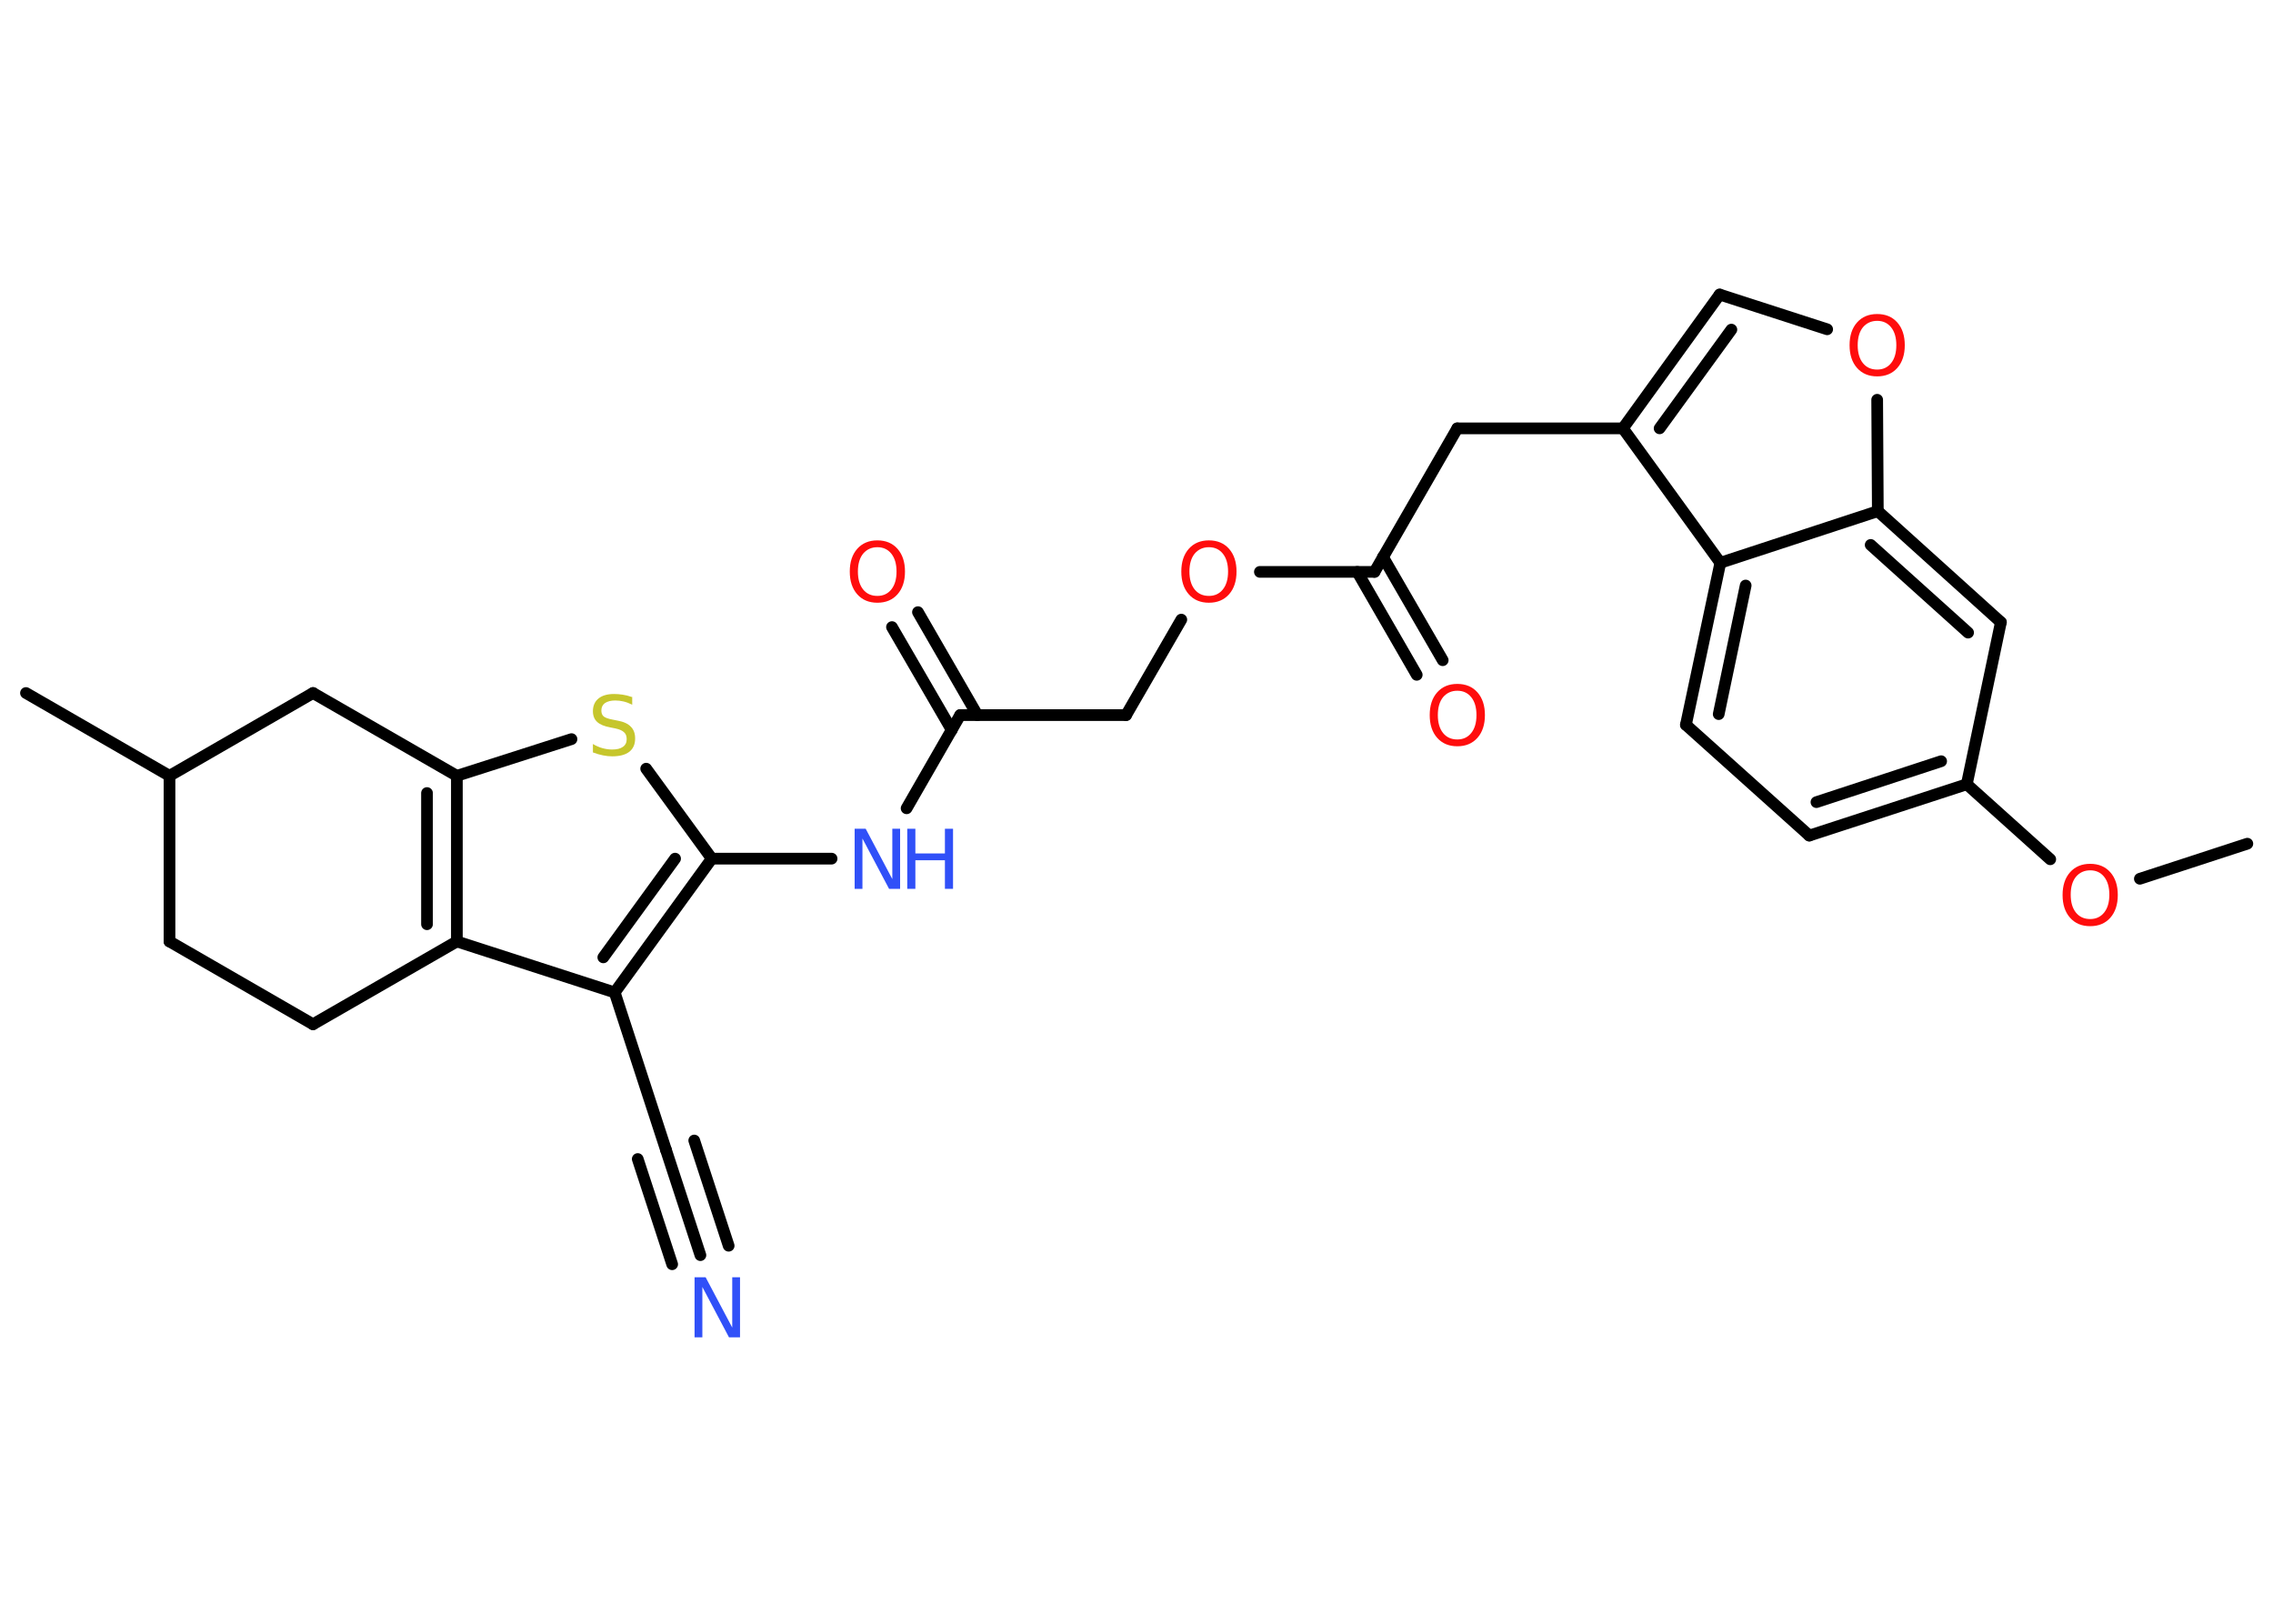 <?xml version='1.0' encoding='UTF-8'?>
<!DOCTYPE svg PUBLIC "-//W3C//DTD SVG 1.1//EN" "http://www.w3.org/Graphics/SVG/1.1/DTD/svg11.dtd">
<svg version='1.2' xmlns='http://www.w3.org/2000/svg' xmlns:xlink='http://www.w3.org/1999/xlink' width='70.0mm' height='50.0mm' viewBox='0 0 70.0 50.0'>
  <desc>Generated by the Chemistry Development Kit (http://github.com/cdk)</desc>
  <g stroke-linecap='round' stroke-linejoin='round' stroke='#000000' stroke-width='.36' fill='#FF0D0D'>
    <rect x='.0' y='.0' width='70.0' height='50.0' fill='#FFFFFF' stroke='none'/>
    <g id='mol1' class='mol'>
      <line id='mol1bnd1' class='bond' x1='69.21' y1='25.98' x2='65.9' y2='27.06'/>
      <line id='mol1bnd2' class='bond' x1='63.14' y1='26.46' x2='60.57' y2='24.15'/>
      <g id='mol1bnd3' class='bond'>
        <line x1='55.72' y1='25.73' x2='60.57' y2='24.15'/>
        <line x1='55.94' y1='24.7' x2='59.78' y2='23.44'/>
      </g>
      <line id='mol1bnd4' class='bond' x1='55.72' y1='25.73' x2='51.92' y2='22.32'/>
      <g id='mol1bnd5' class='bond'>
        <line x1='52.98' y1='17.33' x2='51.92' y2='22.32'/>
        <line x1='53.76' y1='18.03' x2='52.93' y2='21.99'/>
      </g>
      <line id='mol1bnd6' class='bond' x1='52.98' y1='17.33' x2='49.98' y2='13.19'/>
      <line id='mol1bnd7' class='bond' x1='49.98' y1='13.19' x2='44.88' y2='13.19'/>
      <line id='mol1bnd8' class='bond' x1='44.88' y1='13.19' x2='42.33' y2='17.61'/>
      <g id='mol1bnd9' class='bond'>
        <line x1='42.59' y1='17.15' x2='44.43' y2='20.33'/>
        <line x1='41.8' y1='17.61' x2='43.63' y2='20.78'/>
      </g>
      <line id='mol1bnd10' class='bond' x1='42.33' y1='17.61' x2='38.8' y2='17.61'/>
      <line id='mol1bnd11' class='bond' x1='36.38' y1='19.08' x2='34.68' y2='22.02'/>
      <line id='mol1bnd12' class='bond' x1='34.68' y1='22.02' x2='29.57' y2='22.02'/>
      <g id='mol1bnd13' class='bond'>
        <line x1='29.31' y1='22.48' x2='27.47' y2='19.31'/>
        <line x1='30.1' y1='22.02' x2='28.27' y2='18.85'/>
      </g>
      <line id='mol1bnd14' class='bond' x1='29.57' y1='22.02' x2='27.92' y2='24.89'/>
      <line id='mol1bnd15' class='bond' x1='25.61' y1='26.44' x2='21.92' y2='26.44'/>
      <line id='mol1bnd16' class='bond' x1='21.92' y1='26.44' x2='19.9' y2='23.67'/>
      <line id='mol1bnd17' class='bond' x1='17.6' y1='22.76' x2='14.07' y2='23.89'/>
      <g id='mol1bnd18' class='bond'>
        <line x1='14.07' y1='28.99' x2='14.07' y2='23.89'/>
        <line x1='13.15' y1='28.46' x2='13.15' y2='24.42'/>
      </g>
      <line id='mol1bnd19' class='bond' x1='14.07' y1='28.99' x2='18.93' y2='30.56'/>
      <g id='mol1bnd20' class='bond'>
        <line x1='18.93' y1='30.56' x2='21.92' y2='26.44'/>
        <line x1='18.58' y1='29.48' x2='20.79' y2='26.44'/>
      </g>
      <line id='mol1bnd21' class='bond' x1='18.93' y1='30.56' x2='20.51' y2='35.41'/>
      <g id='mol1bnd22' class='bond'>
        <line x1='20.51' y1='35.41' x2='21.57' y2='38.65'/>
        <line x1='21.38' y1='35.12' x2='22.44' y2='38.36'/>
        <line x1='19.64' y1='35.69' x2='20.7' y2='38.93'/>
      </g>
      <line id='mol1bnd23' class='bond' x1='14.07' y1='28.99' x2='9.64' y2='31.54'/>
      <line id='mol1bnd24' class='bond' x1='9.64' y1='31.54' x2='5.22' y2='28.99'/>
      <line id='mol1bnd25' class='bond' x1='5.22' y1='28.99' x2='5.22' y2='23.89'/>
      <line id='mol1bnd26' class='bond' x1='5.22' y1='23.89' x2='.8' y2='21.34'/>
      <line id='mol1bnd27' class='bond' x1='5.22' y1='23.89' x2='9.64' y2='21.34'/>
      <line id='mol1bnd28' class='bond' x1='14.07' y1='23.89' x2='9.64' y2='21.34'/>
      <g id='mol1bnd29' class='bond'>
        <line x1='52.96' y1='9.07' x2='49.98' y2='13.19'/>
        <line x1='53.32' y1='10.15' x2='51.11' y2='13.19'/>
      </g>
      <line id='mol1bnd30' class='bond' x1='52.96' y1='9.07' x2='56.27' y2='10.14'/>
      <line id='mol1bnd31' class='bond' x1='57.81' y1='12.31' x2='57.83' y2='15.74'/>
      <line id='mol1bnd32' class='bond' x1='52.98' y1='17.33' x2='57.83' y2='15.74'/>
      <g id='mol1bnd33' class='bond'>
        <line x1='61.62' y1='19.16' x2='57.83' y2='15.74'/>
        <line x1='60.61' y1='19.48' x2='57.61' y2='16.78'/>
      </g>
      <line id='mol1bnd34' class='bond' x1='60.57' y1='24.15' x2='61.62' y2='19.16'/>
      <path id='mol1atm2' class='atom' d='M64.37 26.8q-.27 .0 -.44 .2q-.16 .2 -.16 .55q.0 .35 .16 .55q.16 .2 .44 .2q.27 .0 .43 -.2q.16 -.2 .16 -.55q.0 -.35 -.16 -.55q-.16 -.2 -.43 -.2zM64.37 26.6q.39 .0 .62 .26q.23 .26 .23 .7q.0 .44 -.23 .7q-.23 .26 -.62 .26q-.39 .0 -.62 -.26q-.23 -.26 -.23 -.7q.0 -.44 .23 -.7q.23 -.26 .62 -.26z' stroke='none'/>
      <path id='mol1atm10' class='atom' d='M44.88 21.27q-.27 .0 -.44 .2q-.16 .2 -.16 .55q.0 .35 .16 .55q.16 .2 .44 .2q.27 .0 .43 -.2q.16 -.2 .16 -.55q.0 -.35 -.16 -.55q-.16 -.2 -.43 -.2zM44.88 21.06q.39 .0 .62 .26q.23 .26 .23 .7q.0 .44 -.23 .7q-.23 .26 -.62 .26q-.39 .0 -.62 -.26q-.23 -.26 -.23 -.7q.0 -.44 .23 -.7q.23 -.26 .62 -.26z' stroke='none'/>
      <path id='mol1atm11' class='atom' d='M37.23 16.85q-.27 .0 -.44 .2q-.16 .2 -.16 .55q.0 .35 .16 .55q.16 .2 .44 .2q.27 .0 .43 -.2q.16 -.2 .16 -.55q.0 -.35 -.16 -.55q-.16 -.2 -.43 -.2zM37.23 16.64q.39 .0 .62 .26q.23 .26 .23 .7q.0 .44 -.23 .7q-.23 .26 -.62 .26q-.39 .0 -.62 -.26q-.23 -.26 -.23 -.7q.0 -.44 .23 -.7q.23 -.26 .62 -.26z' stroke='none'/>
      <path id='mol1atm14' class='atom' d='M27.02 16.85q-.27 .0 -.44 .2q-.16 .2 -.16 .55q.0 .35 .16 .55q.16 .2 .44 .2q.27 .0 .43 -.2q.16 -.2 .16 -.55q.0 -.35 -.16 -.55q-.16 -.2 -.43 -.2zM27.02 16.64q.39 .0 .62 .26q.23 .26 .23 .7q.0 .44 -.23 .7q-.23 .26 -.62 .26q-.39 .0 -.62 -.26q-.23 -.26 -.23 -.7q.0 -.44 .23 -.7q.23 -.26 .62 -.26z' stroke='none'/>
      <g id='mol1atm15' class='atom'>
        <path d='M26.32 25.52h.34l.82 1.55v-1.55h.24v1.85h-.34l-.82 -1.55v1.55h-.24v-1.85z' stroke='none' fill='#3050F8'/>
        <path d='M27.94 25.52h.25v.76h.91v-.76h.25v1.85h-.25v-.88h-.91v.88h-.25v-1.85z' stroke='none' fill='#3050F8'/>
      </g>
      <path id='mol1atm17' class='atom' d='M19.47 21.46v.24q-.14 -.07 -.27 -.1q-.13 -.03 -.25 -.03q-.2 .0 -.32 .08q-.11 .08 -.11 .23q.0 .12 .07 .18q.07 .06 .28 .1l.15 .03q.28 .05 .41 .19q.13 .13 .13 .36q.0 .27 -.18 .41q-.18 .14 -.53 .14q-.13 .0 -.28 -.03q-.15 -.03 -.31 -.09v-.26q.15 .09 .3 .13q.15 .04 .29 .04q.22 .0 .33 -.08q.12 -.08 .12 -.24q.0 -.14 -.08 -.21q-.08 -.08 -.27 -.12l-.15 -.03q-.28 -.05 -.41 -.17q-.13 -.12 -.13 -.33q.0 -.25 .17 -.39q.17 -.14 .48 -.14q.13 .0 .26 .02q.14 .02 .28 .07z' stroke='none' fill='#C6C62C'/>
      <path id='mol1atm22' class='atom' d='M21.39 39.33h.34l.82 1.55v-1.55h.24v1.85h-.34l-.82 -1.55v1.55h-.24v-1.85z' stroke='none' fill='#3050F8'/>
      <path id='mol1atm29' class='atom' d='M57.81 9.88q-.27 .0 -.44 .2q-.16 .2 -.16 .55q.0 .35 .16 .55q.16 .2 .44 .2q.27 .0 .43 -.2q.16 -.2 .16 -.55q.0 -.35 -.16 -.55q-.16 -.2 -.43 -.2zM57.81 9.67q.39 .0 .62 .26q.23 .26 .23 .7q.0 .44 -.23 .7q-.23 .26 -.62 .26q-.39 .0 -.62 -.26q-.23 -.26 -.23 -.7q.0 -.44 .23 -.7q.23 -.26 .62 -.26z' stroke='none'/>
    </g>
  </g>
</svg>
